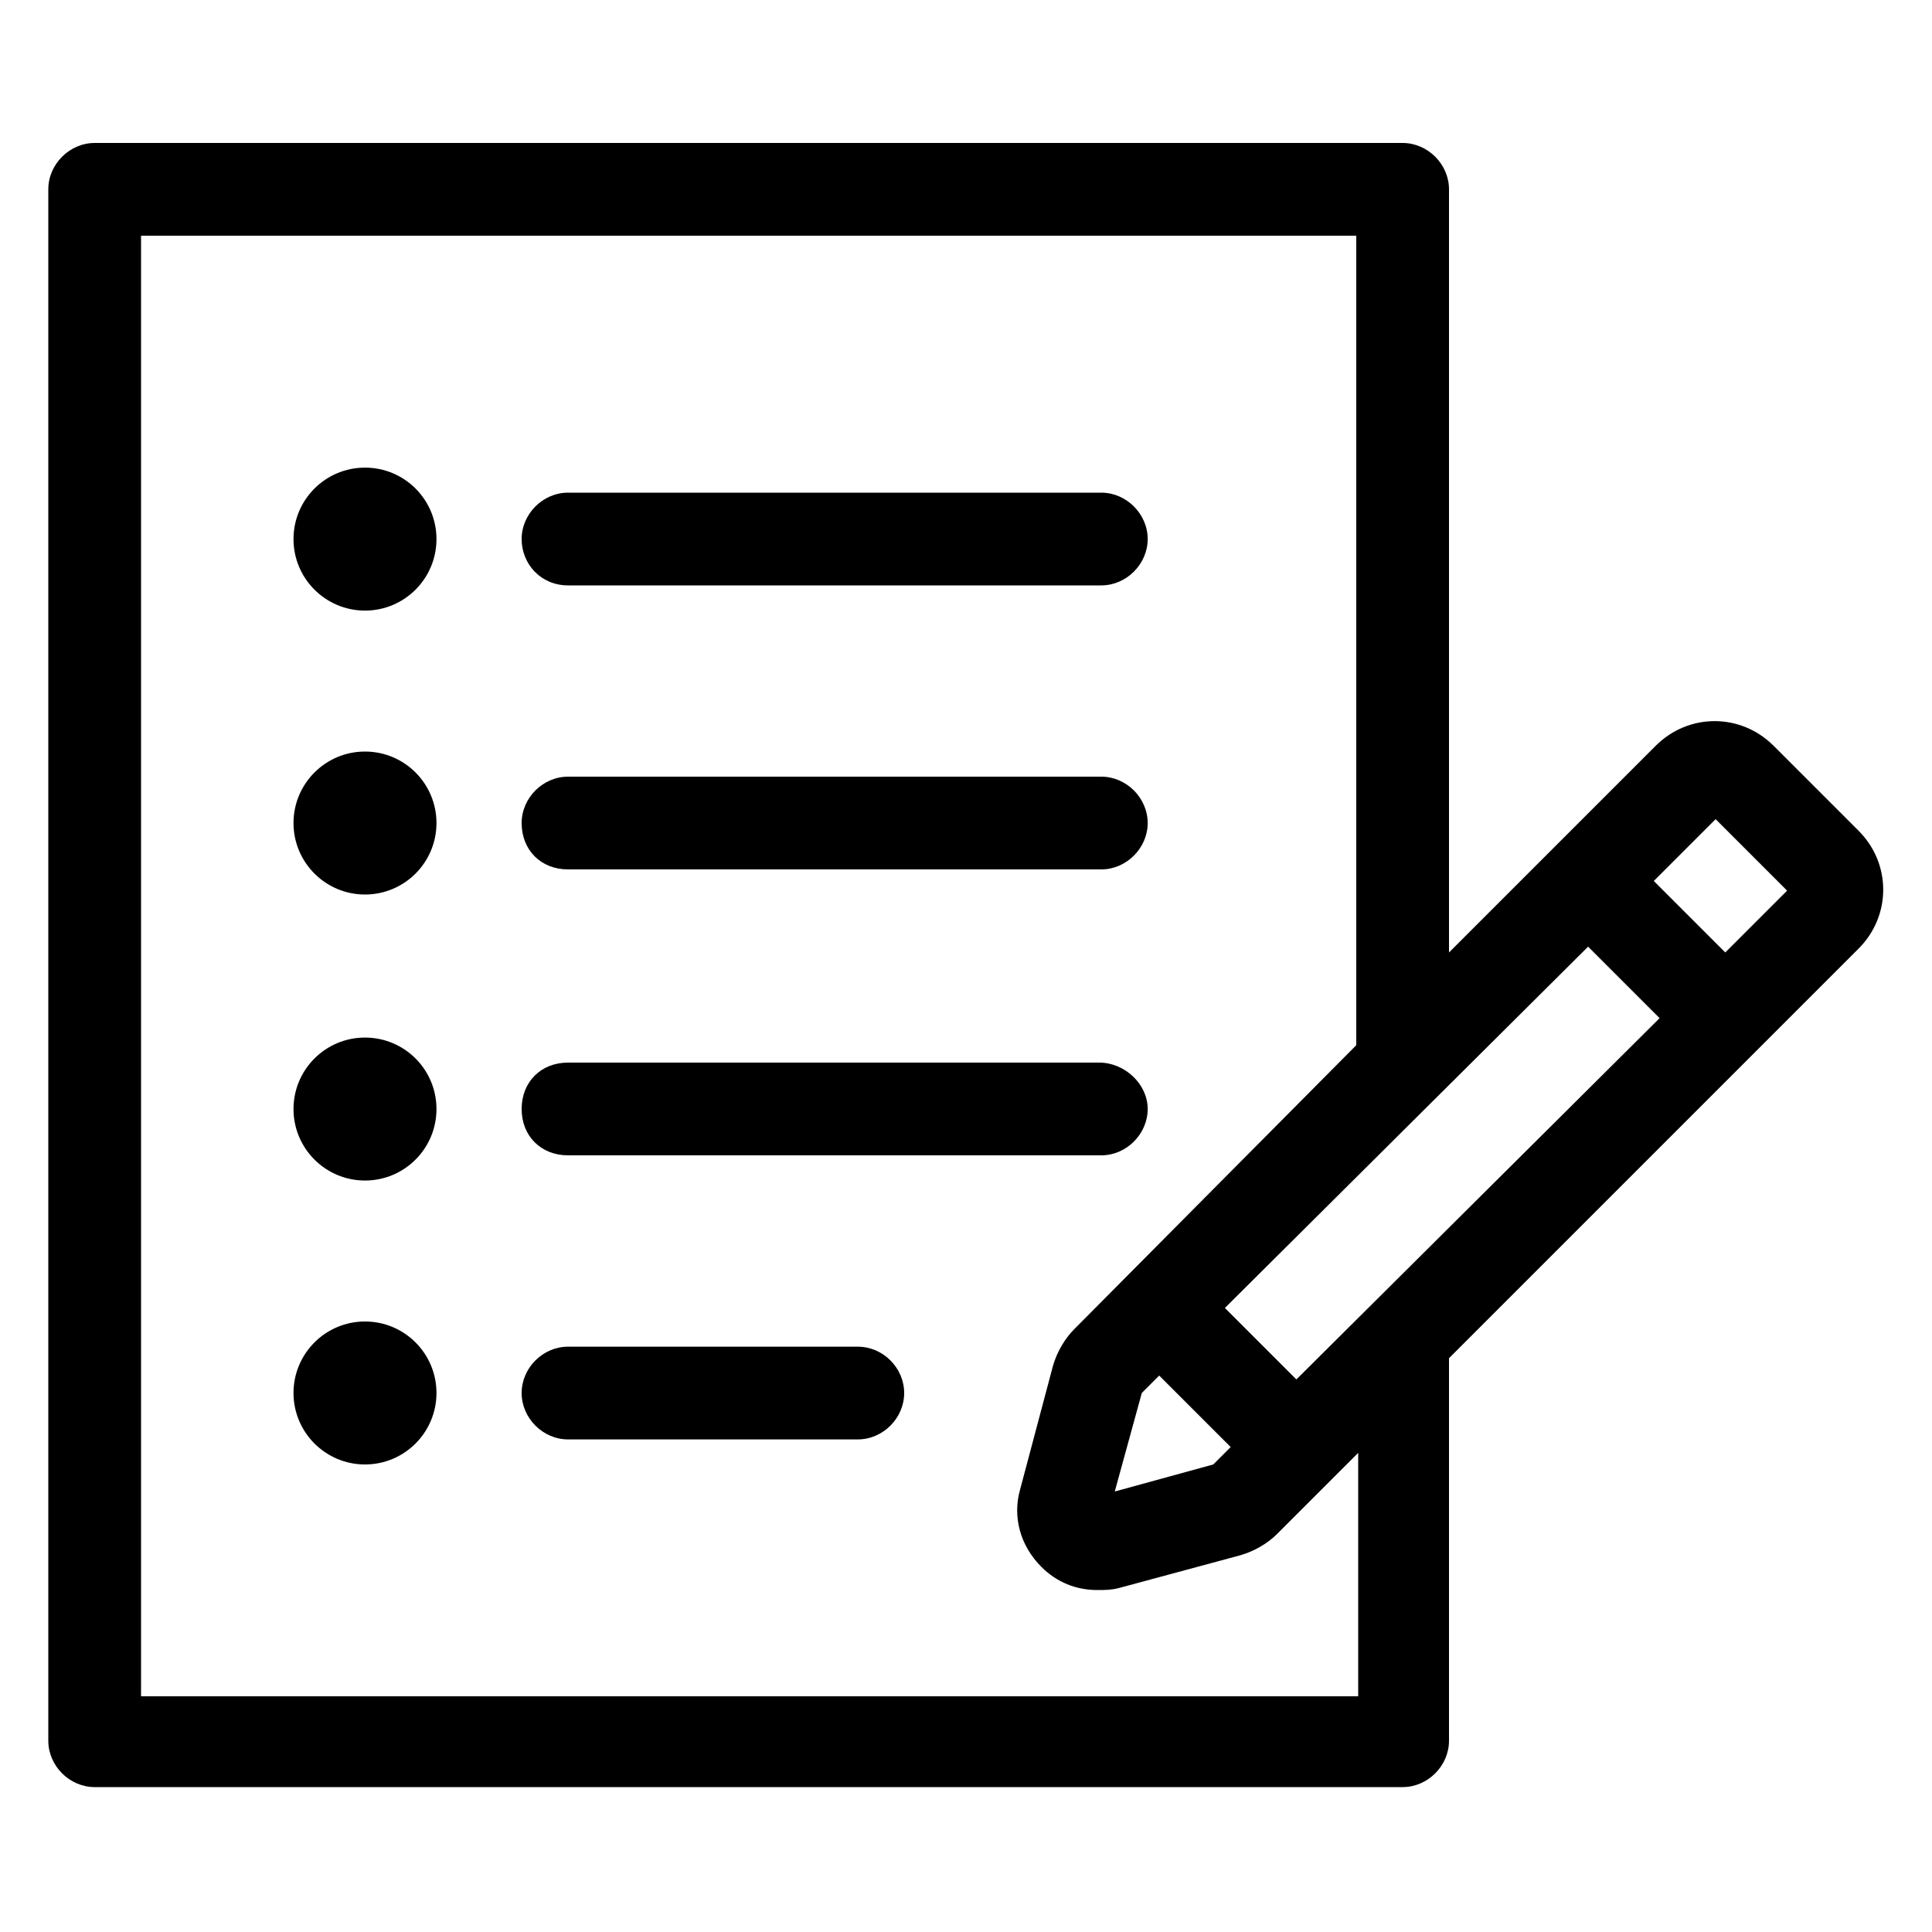 <svg width="24" height="24" viewBox="0 0 24 24" fill="none" xmlns="http://www.w3.org/2000/svg">
<path fill-rule="evenodd" clip-rule="evenodd" d="M23.088 10.32L22.032 9.264C21.624 8.856 20.976 8.856 20.568 9.264L18 11.832V2.352C18 2.04 17.736 1.776 17.424 1.776H1.176C0.864 1.776 0.6 2.04 0.6 2.352V21.624C0.6 21.936 0.864 22.2 1.176 22.2H17.424C17.736 22.2 18 21.936 18 21.624V16.872L23.088 11.784C23.496 11.376 23.496 10.728 23.088 10.32ZM15.072 18.192L13.848 18.528L14.184 17.304L14.4 17.088L15.288 17.976L15.072 18.192ZM16.104 17.136L15.216 16.248L19.728 11.76L20.616 12.648L16.104 17.136ZM16.848 21.072H1.752V2.928H16.848V12.984L13.344 16.512C13.224 16.632 13.128 16.8 13.08 16.968L12.672 18.504C12.576 18.84 12.672 19.2 12.936 19.464C13.128 19.656 13.368 19.752 13.632 19.752C13.728 19.752 13.8 19.752 13.896 19.728L15.408 19.32C15.576 19.272 15.744 19.176 15.864 19.056L16.872 18.048V21.072H16.848ZM21.432 11.832L20.544 10.944L21.312 10.176L22.2 11.064L21.432 11.832Z" fill="black"/>
<path fill-rule="evenodd" clip-rule="evenodd" d="M7.056 7.272H13.681C13.992 7.272 14.257 7.008 14.257 6.696C14.257 6.384 13.992 6.12 13.681 6.12H7.056C6.744 6.12 6.48 6.384 6.48 6.696C6.48 7.008 6.72 7.272 7.056 7.272Z" fill="black"/>
<path fill-rule="evenodd" clip-rule="evenodd" d="M7.056 10.8H13.681C13.992 10.8 14.257 10.536 14.257 10.224C14.257 9.912 13.992 9.648 13.681 9.648H7.056C6.744 9.648 6.48 9.912 6.48 10.224C6.48 10.56 6.72 10.8 7.056 10.8Z" fill="black"/>
<path fill-rule="evenodd" clip-rule="evenodd" d="M7.056 14.352H13.681C13.992 14.352 14.257 14.088 14.257 13.776C14.257 13.464 13.969 13.2 13.656 13.2H7.056C6.72 13.2 6.48 13.44 6.48 13.776C6.48 14.112 6.72 14.352 7.056 14.352Z" fill="black"/>
<path fill-rule="evenodd" clip-rule="evenodd" d="M10.656 16.729H7.056C6.744 16.729 6.48 16.992 6.48 17.305C6.48 17.616 6.744 17.881 7.056 17.881H10.656C10.969 17.881 11.232 17.616 11.232 17.305C11.232 16.992 10.969 16.729 10.656 16.729Z" fill="black"/>
<path d="M4.534 7.585C5.025 7.585 5.422 7.187 5.422 6.697C5.422 6.206 5.025 5.809 4.534 5.809C4.044 5.809 3.646 6.206 3.646 6.697C3.646 7.187 4.044 7.585 4.534 7.585Z" fill="black"/>
<path d="M4.534 11.112C5.025 11.112 5.422 10.714 5.422 10.224C5.422 9.734 5.025 9.336 4.534 9.336C4.044 9.336 3.646 9.734 3.646 10.224C3.646 10.714 4.044 11.112 4.534 11.112Z" fill="black"/>
<path d="M4.534 14.665C5.025 14.665 5.422 14.267 5.422 13.777C5.422 13.286 5.025 12.889 4.534 12.889C4.044 12.889 3.646 13.286 3.646 13.777C3.646 14.267 4.044 14.665 4.534 14.665Z" fill="black"/>
<path d="M4.534 18.192C5.025 18.192 5.422 17.794 5.422 17.304C5.422 16.814 5.025 16.416 4.534 16.416C4.044 16.416 3.646 16.814 3.646 17.304C3.646 17.794 4.044 18.192 4.534 18.192Z" fill="black"/>
</svg>
